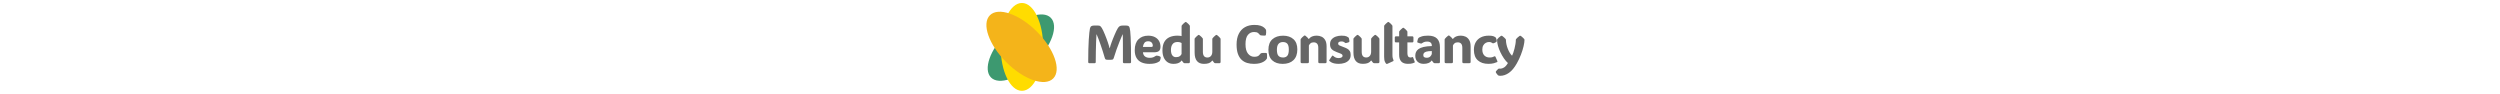 <svg xmlns="http://www.w3.org/2000/svg" version="1.1" xmlns:xlink="http://www.w3.org/1999/xlink" width="2000" height="75" viewBox="0 0 2000 75"><svg xml:space="preserve" width="2000" height="75" data-version="2" data-id="lg_geJ7jiHmG1q4qe8VbB" viewBox="0 0 448 75" x="0" y="0"><rect width="100%" height="100%" fill="transparent"></rect><ellipse fill="#3d9970" rx="140.58" ry="68" transform="matrix(.17 -.17 .17 .17 40.71 38.1)"></ellipse><ellipse fill="#ffdc00" rx="140.58" ry="68" transform="matrix(0 -.25 .25 0 41.53 37.52)"></ellipse><ellipse fill="#f4b41a" rx="140.58" ry="68" transform="matrix(-.18 -.18 .18 -.18 41.24 37.5)"></ellipse><path fill="#666" d="M111.65 38.5h.17q.3-1.14.64-2.24.35-1.1.85-2.47.44-1.22 1.07-2.8.63-1.59 1.34-3.22.7-1.64 1.37-3.05.67-1.4 1.22-2.24.67-1.03 1.46-1.54.79-.5 2.32-.5h2.75q1.09 0 1.84.32.74.33 1.06 1.55.23.9.44 2.64.21 1.75.35 4.83.15 3.09.24 7.93.08 4.84.08 11.96 0 .37-.25.63-.25.25-.61.25h-4.79q-.35 0-.61-.25-.25-.26-.25-.66v-9.4q0-3.87-.02-6.41t-.05-4.04q-.03-1.5-.1-2.32h-.12q-1.12 2.56-2.38 5.7-1.26 3.14-2.45 6.47-1.2 3.33-2.14 6.5-.28.94-.69 1.31-.41.37-1.85.37h-2.42q-1.24 0-1.65-.32-.41-.31-.7-1.36-.69-2.4-1.53-5.06-.84-2.67-1.74-5.24-.89-2.57-1.72-4.75-.83-2.17-1.48-3.62h-.12q-.17 2.48-.3 6.03-.12 3.55-.2 7.7-.07 4.16-.09 8.49 0 .37-.25.62-.25.24-.61.24h-4.31q-.35 0-.6-.25-.26-.26-.26-.66.02-11.19.45-17.86.44-6.68.94-8.95.33-1.49 1.19-1.94.85-.45 1.94-.45h3.4q1.15 0 1.69.41.53.41 1.31 1.58.46.7 1.1 2.08.64 1.39 1.34 3.08.69 1.69 1.31 3.34.62 1.64 1.02 2.86.42 1.24.77 2.41.36 1.16.63 2.3m31.83 12.58q-3.55 0-6.17-1.14-2.63-1.15-4.07-3.56-1.45-2.42-1.45-6.24 0-5.73 2.94-8.67 2.94-2.94 7.81-2.94 3.17 0 5.36 1.14 2.2 1.13 3.34 3.12 1.14 2 1.14 4.56 0 2.5-1.28 3.49-1.28.98-3.73.98h-9.01q.17 2.17 1.58 3.3 1.42 1.13 3.86 1.13 1.93 0 3.09-.57 1.17-.58 1.63-.92.4-.29.9-.27.4 0 1.15.16.74.15 1.48.57.52.28.52.76 0 .27-.1.78-.06.29-.21.85-.15.55-.38 1.04-.13.23-.4.44-.42.29-1.35.77-.94.49-2.55.85-1.62.37-4.1.37m-5.16-13.56h6.84q1.07 0 1.07-.99 0-1.49-.93-2.51-.94-1.02-2.8-1.02-2.04 0-3 1.31-.95 1.3-1.18 3.21m24.39 13.55q-2.79 0-4.75-1.37-1.97-1.38-2.99-3.8-1.01-2.43-1.01-5.6 0-4.18 1.48-6.77t4.17-3.81q2.7-1.22 6.38-1.22 1.26 0 2.09.13.83.12 1.18.23v-7.83q0-.51.21-.78.88-1.16 2.59-2.5.29-.21.52-.21.27 0 .52.21.91.69 1.53 1.3.62.61 1.06 1.2.21.27.21.78v28.55q0 .4-.28.68-.27.29-.69.29h-3.13q-.33 0-.6-.1-.26-.09-.49-.36l-1.3-1.68h-.15q-.27.42-.97 1.06-.71.64-2.04 1.12-1.33.48-3.54.48m2.04-5.37q1.89 0 2.97-.72 1.08-.71 1.54-1.8v-8.8q-.33-.21-1.11-.5-.78-.3-2.18-.3-2.61 0-3.91 1.7-1.3 1.7-1.3 4.58 0 2.98 1.09 4.41 1.09 1.43 2.9 1.43m22.42 5.37q-7.47 0-7.47-9.05l-.03-10.66q0-.51.21-.78.89-1.16 2.59-2.5.29-.21.52-.21.27 0 .53.21.9.69 1.52 1.3.62.61 1.06 1.2.21.27.21.78v10.07q0 4.56 3.61 4.56 1.79 0 2.86-1.25 1.07-1.25 1.07-3.39v-9.99q0-.51.21-.78.88-1.16 2.58-2.5.29-.21.52-.21.28 0 .53.21.9.69 1.52 1.3.62.61 1.06 1.2.21.27.21.78v18.22q0 .4-.27.68-.27.29-.69.29h-3.15q-.34 0-.6-.1-.26-.09-.5-.36l-1.3-1.68h-.14q-.34.48-1.04 1.11-.71.63-2.04 1.09-1.33.46-3.58.46m40.21-5.67q1.54 0 2.41-.31.87-.32 1.35-.78.49-.46.84-.92.34-.42.56-.63.22-.21.62-.3.33-.1 1.08-.13.74-.03 1.49-.03t1.04.04q.44.02.61.17.17.14.21.63.06.67.07 1.59.01.92-.03 1.6-.02.21-.07.35-.06.15-.22.44-.21.34-.82.98-.61.64-1.79 1.32-1.17.69-3.03 1.17-1.86.48-4.57.48-2.9 0-5.42-.74-2.51-.75-4.41-2.51-1.9-1.77-2.97-4.77-1.06-3-1.06-7.49 0-5 1.74-8.5 1.73-3.49 4.92-5.32t7.56-1.83q3.06 0 4.92.63 1.86.63 2.83 1.48.96.85 1.36 1.48.15.24.21.41.06.18.09.56.06.5.03 1.47t-.16 1.7q-.08.46-.27.61-.09.08-.3.15-.21.06-.63.06-.67 0-1.51-.05-.84-.06-1.26-.12-.5-.08-.73-.24-.24-.16-.47-.49-.37-.55-1.3-1.26-.92-.72-3.04-.72-2.98 0-4.92 2.3-1.93 2.3-1.93 7.44 0 5.13 2.03 7.61 2.03 2.47 4.94 2.47m22.81 5.68q-5.29 0-8.37-2.81-3.09-2.82-3.09-8.38 0-5.71 3.2-8.53 3.2-2.83 8.56-2.83 5.16 0 8.27 2.78 3.11 2.79 3.11 8.2 0 5.65-3.11 8.61-3.11 2.96-8.57 2.96m.21-5.08q2.31 0 3.49-1.44 1.17-1.44 1.17-4.92 0-3.32-1.18-4.67-1.19-1.36-3.52-1.36-2.25 0-3.54 1.46t-1.29 4.74q0 3.42 1.23 4.81Q247.99 46 250.4 46m34.87-8.83v12.26q0 .63-.27.88-.26.24-.89.24h-4.32q-.63 0-.9-.24-.26-.25-.26-.88V38.26q0-2.28-.97-3.33-.96-1.05-2.62-1.05-1.66 0-2.55.71-.89.71-1.38 1.81v13.03q0 .63-.26.88-.26.24-.89.24h-4.33q-.63 0-.89-.24-.26-.25-.26-.88V31.84q0-.5.21-.78.44-.59 1.06-1.19.62-.61 1.52-1.31.27-.21.53-.21.23 0 .52.21.88.7 1.51 1.33.63.63 1.12 1.3h.1q.36-.46 1.07-1.08.72-.62 2.01-1.1 1.29-.49 3.3-.49 1.98 0 3.76.8 1.79.8 2.93 2.69 1.15 1.89 1.15 5.16m9.76 13.91q-2.25 0-3.73-.38-1.48-.37-2.37-.91-.9-.53-1.4-.98-.38-.35-.08-.79l2.14-3.17q.46-.68 1.05-.09.61.59 1.65 1.15 1.04.55 2.59.55 1.38 0 2.28-.47.89-.47.89-1.37 0-.63-.4-1.03t-1.41-.82q-1-.42-2.81-1.07-2.67-.97-4.03-2.33-1.37-1.37-1.37-3.99 0-2.42 1.34-3.93 1.33-1.51 3.42-2.21 2.09-.71 4.36-.71 2.87 0 4.04.54 1.16.53 1.5.83.31.27.44.63.27.82.42 2.16.08.78-.4 1.03-.25.15-.8.31-.54.17-1.09.3-.54.12-.82.12-.08 0-.18-.05-.09-.05-.32-.26-.27-.27-.94-.63-.66-.36-1.81-.36-1.14 0-1.9.37-.77.37-.77 1.29 0 1.01.98 1.51.97.51 3.22 1.3 1.77.61 3.08 1.34 1.31.72 2.02 1.89.72 1.16.72 3.14 0 2.56-1.4 4.12-1.4 1.57-3.57 2.27t-4.54.7m19.21-.01q-7.48 0-7.48-9.05l-.02-10.66q0-.51.21-.78.88-1.16 2.58-2.5.3-.21.53-.21.27 0 .52.21.9.69 1.52 1.3.62.61 1.06 1.2.21.27.21.78v10.07q0 4.56 3.62 4.56 1.78 0 2.85-1.25t1.07-3.39v-9.99q0-.51.21-.78.88-1.16 2.58-2.5.3-.21.53-.21.27 0 .52.21.91.69 1.53 1.3.62.61 1.06 1.2.21.27.21.78v18.22q0 .4-.28.68-.27.29-.69.29h-3.15q-.33 0-.6-.1-.26-.09-.49-.36l-1.3-1.68h-.15q-.33.48-1.04 1.11-.7.63-2.03 1.09-1.34.46-3.58.46m24.22-2.1-4.39 2.02q-.44.19-.63.19-.18 0-.39-.15-.49-.34-1.11-1.65-.62-1.31-.62-4.04V21.03q0-.51.21-.78.89-1.16 2.59-2.5.29-.21.52-.21.27 0 .53.21.9.69 1.52 1.3.62.61 1.06 1.2.21.27.21.78v23.03q0 1.38.23 2.36t.55 1.57q.35.69-.28.98m11.87 2.1q-7.01 0-7.01-7.28v-9.85h-2.37q-.63 0-.87-.26-.25-.27-.25-.9V30.2q0-.63.25-.89.24-.26.87-.26h2.37v-3.38q0-.51.21-.78.88-1.15 2.58-2.5.3-.21.53-.21.25 0 .5.21.9.69 1.52 1.3.62.61 1.06 1.2.21.27.21.78v3.38h3.72q.63 0 .87.26t.24.89v2.58q0 .63-.24.9-.24.26-.87.26h-3.72v8.69q0 3.36 2.44 3.36.38 0 .69-.07.32-.08.55-.16.44-.17.62-.13.18.05.32.47l1.22 3.25q.19.53-.25.76-.32.14-1.52.55-1.21.41-3.67.41m12.62.01q-3.09 0-4.9-1.73-1.82-1.73-1.82-4.78 0-1.57.58-2.93.58-1.35 2.01-2.39 1.44-1.04 4.03-1.67 2.6-.63 6.63-.73 0-1.91-.96-2.75-.95-.84-2.86-.84-1.72 0-2.82.58-1.09.59-1.36.8-.29.25-.71.19-.57-.08-1.21-.29-.64-.21-1.38-.49-.1-.04-.23-.13-.12-.1-.14-.29 0-.1.02-.26t.1-.58q.09-.42.25-1.03.17-.62.32-.96.19-.36.63-.67.35-.3 2.16-.95 1.81-.65 5.23-.65 9.43 0 9.43 9.18v11.88q0 .4-.22.68-.23.29-.75.29h-3.15q-.34 0-.6-.1-.26-.09-.49-.36l-1.3-1.68h-.15q-.97 1.4-2.59 2.03-1.63.63-3.75.63m2.31-4.87q1.93 0 2.92-.99.98-.98 1.26-2.03v-2.33q-2.92 0-4.38.45t-1.94 1.17q-.49.73-.49 1.57 0 1.22.76 1.69t1.87.47m35.24-9.04v12.26q0 .63-.26.88-.27.24-.9.24h-4.32q-.63 0-.89-.24-.27-.25-.27-.88V38.26q0-2.28-.96-3.33-.97-1.05-2.63-1.05t-2.55.71q-.89.71-1.37 1.81v13.03q0 .63-.27.88-.26.24-.89.24h-4.32q-.63 0-.89-.24-.27-.25-.27-.88V31.84q0-.5.21-.78.44-.59 1.06-1.19.62-.61 1.53-1.31.27-.21.52-.21.23 0 .52.21.89.7 1.52 1.33.63.63 1.11 1.3h.1q.36-.46 1.08-1.08.71-.62 2-1.1 1.29-.49 3.31-.49 1.97 0 3.76.8 1.78.8 2.92 2.69 1.15 1.89 1.15 5.16m14.48-8.64q2.5 0 3.64.41 1.13.41 1.42.64.47.3.72.76.14.23.33.8.19.56.28 1.23.1.53.02.75-.09.22-.53.54-.5.33-1.1.59-.6.27-.98.37-.31.08-.48.04-.17-.04-.46-.25-.34-.23-.95-.51-.6-.29-1.68-.29-1.36 0-2.59.68-1.23.67-1.99 2.01-.77 1.34-.77 3.36 0 3.02 1.59 4.68Q413.03 46 415.7 46q1.36 0 2.27-.28.9-.29 1.42-.58.42-.23.64-.12.22.12.35.41l1.53 3.47q.23.54-.25.78-.78.39-2.56.9-1.79.5-4.41.5-5.27 0-8.42-2.8-3.15-2.8-3.15-8.39 0-3.57 1.45-6.11 1.45-2.54 4.11-3.89 2.67-1.36 6.3-1.36"></path><path fill="#666" d="M424.12 60.65q-.77 0-1.17-.16-.4-.16-.67-.39-.55-.52-1.18-1.47-.15-.23-.31-.53-.17-.31-.17-.52 0-.23.1-.42.11-.19.26-.36.33-.44.81-.91.49-.47.82-.74.23-.19.38-.25.15-.05.25-.05.11 0 .32.04.21.05.63.05 1.45 0 3.02-.95 1.58-.94 3.11-3.55-1.6-1.47-3.14-3.68-1.54-2.22-2.78-4.81-1.24-2.59-1.99-5.18-.74-2.58-.74-4.76 0-.46.23-.74.96-1.19 2.75-2.5.31-.21.57-.21.27 0 .56.21.97.7 1.63 1.31.66.6 1.12 1.19.23.28.23.78v-.08q0 1.65.4 3.5t1.1 3.6q.69 1.76 1.55 3.17.86 1.42 1.78 2.26h.11q.42-.8.93-2.3.52-1.5.98-3.34.46-1.83.76-3.65.29-1.82.29-3.22v.06q0-.5.21-.78.48-.59 1.13-1.19.65-.61 1.58-1.31.29-.21.54-.21.3 0 .55.21.94.7 1.6 1.31.65.6 1.11 1.19.21.28.21.76-.02 1.91-.74 4.99-.71 3.07-2.08 6.66-1.36 3.59-3.31 7.03-2.92 5.19-6.3 7.56-3.38 2.38-7.04 2.38m19.47-28.66v.06-.02zm-21.92.06v-.06.02z"></path></svg></svg>